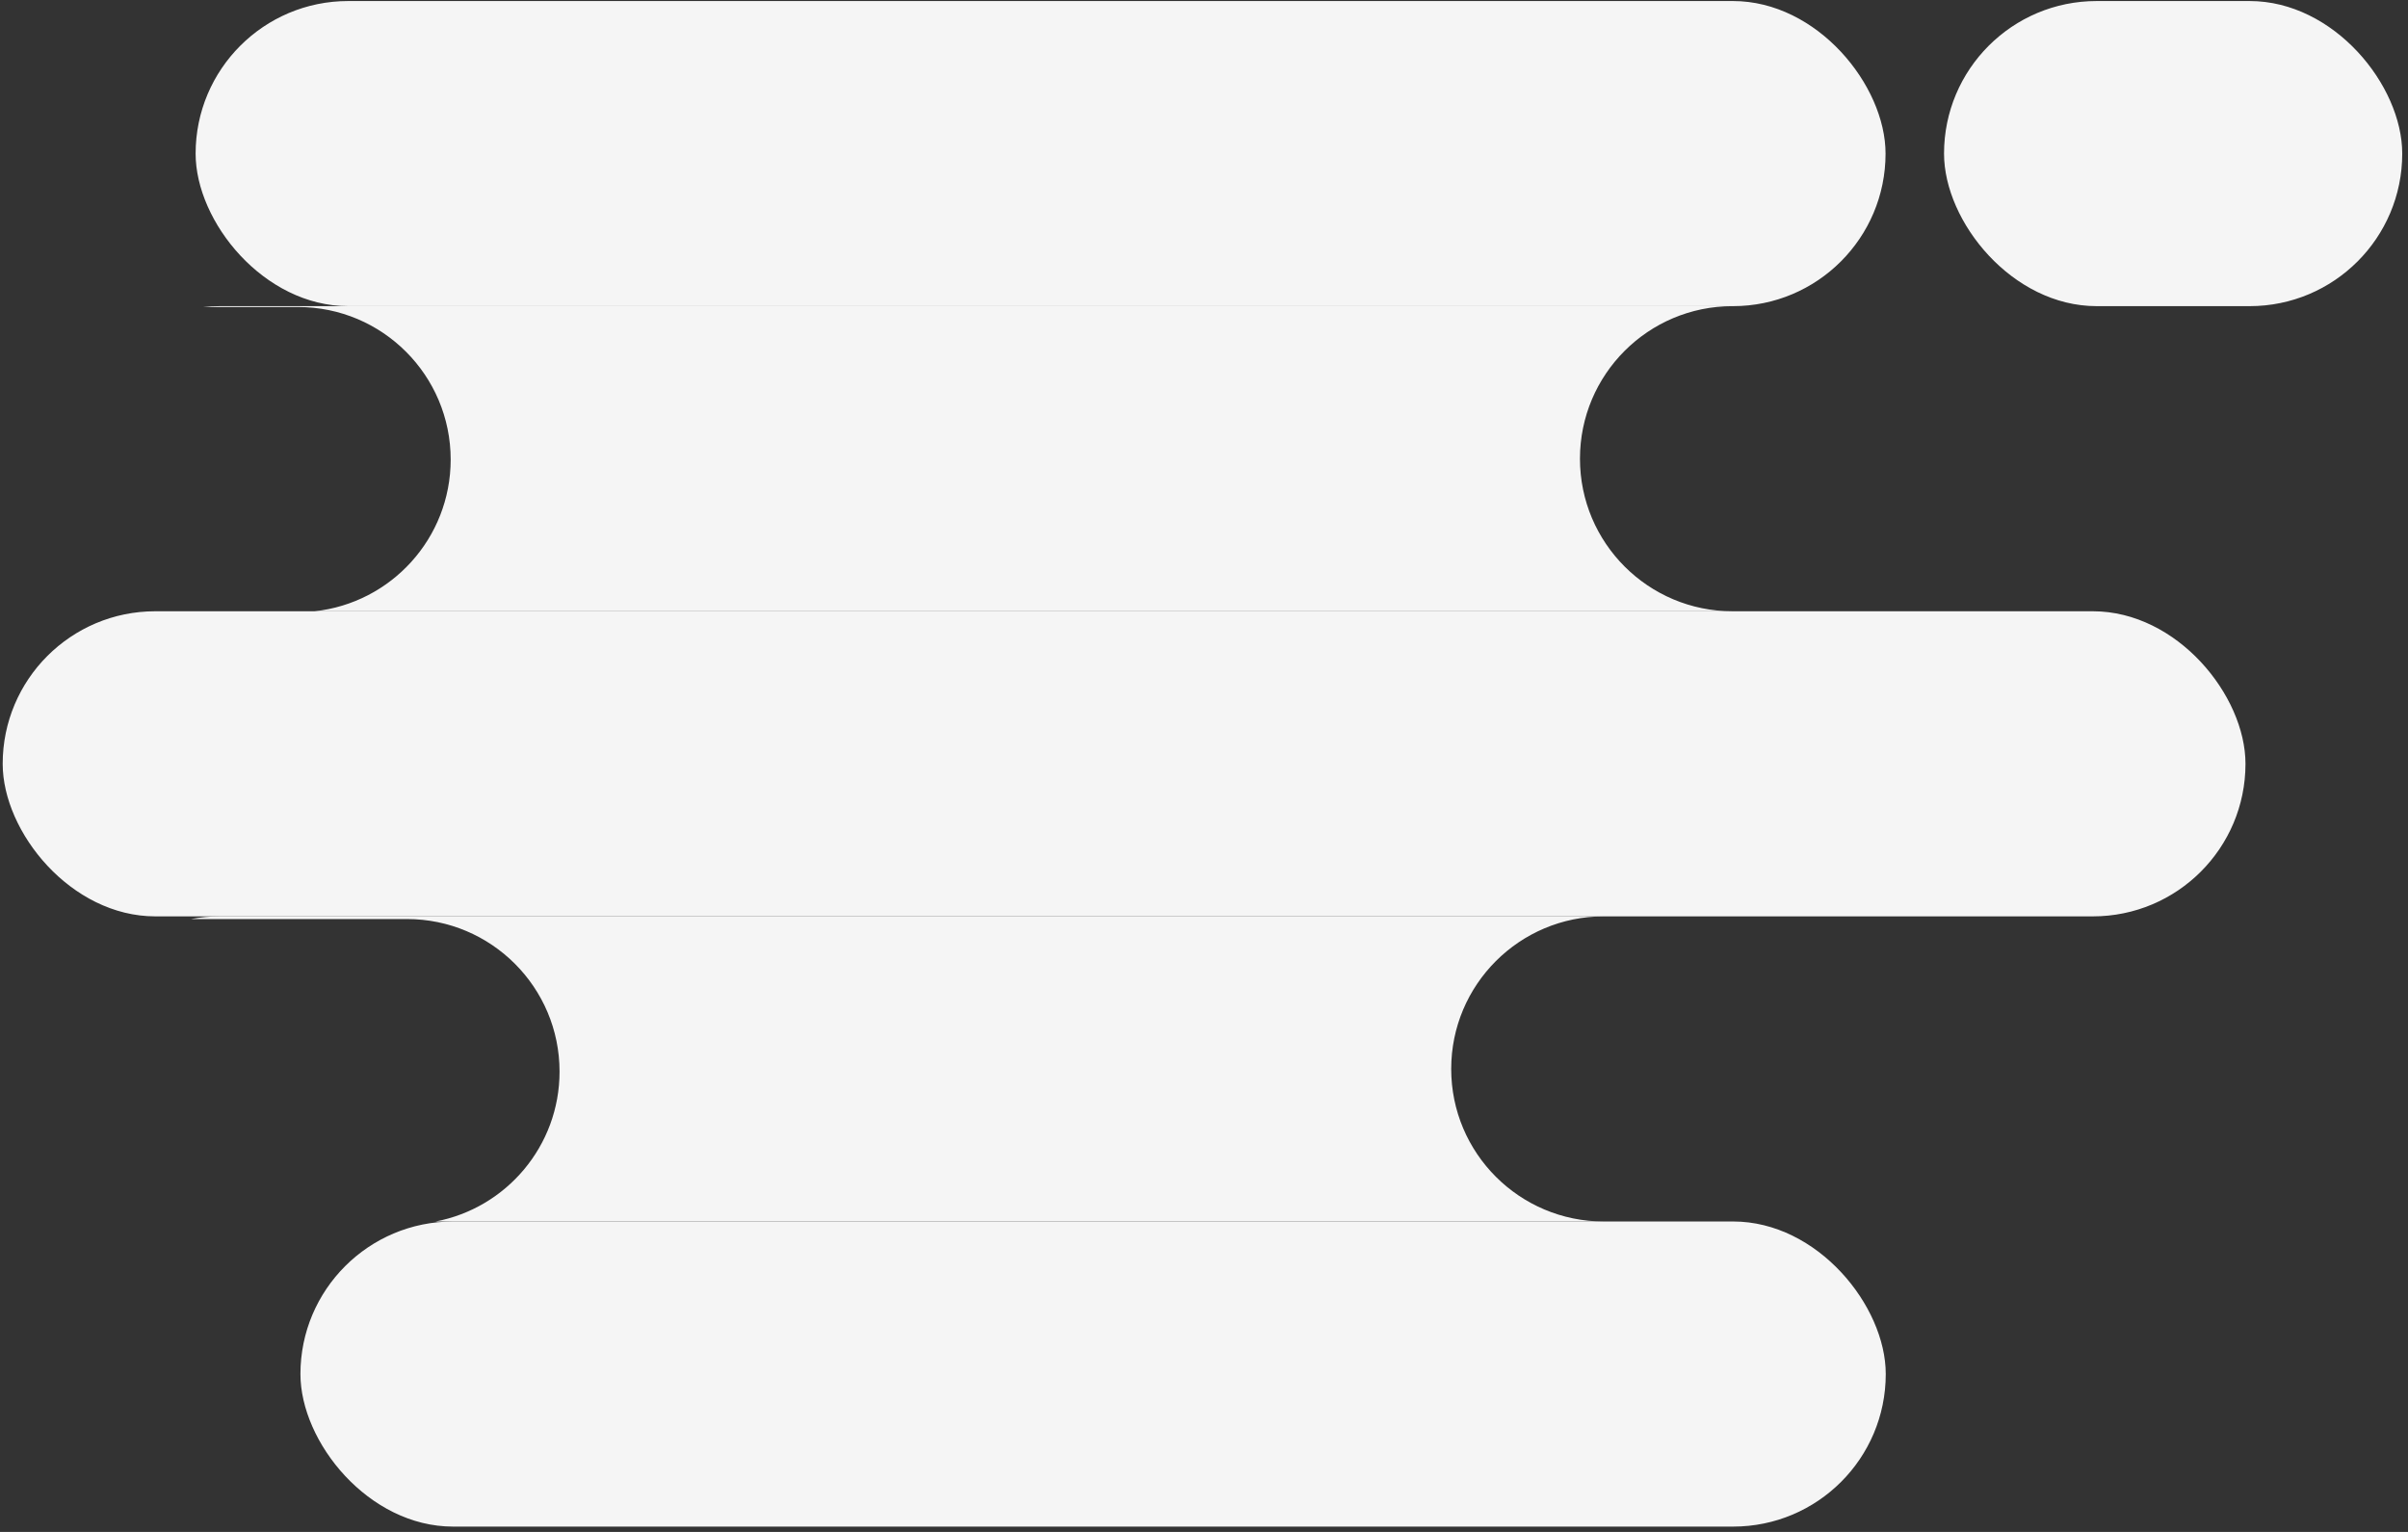 <?xml version="1.0" encoding="UTF-8"?>
<svg width="341px" height="217px" viewBox="0 0 341 217" version="1.1" xmlns="http://www.w3.org/2000/svg" xmlns:xlink="http://www.w3.org/1999/xlink">
    <rect x="0" y="0" width="341" height="217" fill="#333333" stroke="none"/>
    <!-- Generator: Sketch 46.2 (44496) - http://www.bohemiancoding.com/sketch -->
    <title>Group 11 Copy 2</title>
    <desc>Created with Sketch.</desc>
    <defs></defs>
    <g id="Page-1" stroke="none" stroke-width="1" fill="none" fill-rule="evenodd">
        <g id="Apple-TV-Copy-2" transform="translate(-280, -2474)" fill="#F5F5F5">
            <g id="2" transform="translate(249, 1860)">
                <g id="icon2" transform="translate(0, 538)">
                    <g id="Group-11-Copy-2" transform="translate(30.875, 76.147)">
                        <rect id="Rectangle-31" x="27.826" y="-4.54747351e-13" width="239.315" height="43.22" rx="21.61"></rect>
                        <rect id="Rectangle-31-Copy-9" x="275.422" y="0" width="64.887" height="43.22" rx="21.61"></rect>
                        <rect id="Rectangle-31-Copy-7" x="42.67" y="172.88" width="224.5" height="43.22" rx="21.61"></rect>
                        <rect id="Rectangle-31-Copy-4" x="0.505" y="86.44" width="317.606" height="43.22" rx="21.61"></rect>
                        <path d="M247.797,172.88 L61.802,172.88 C71.802,170.985 79.364,162.2 79.364,151.649 L79.364,151.649 C79.364,139.714 69.688,130.039 57.754,130.039 L57.754,130.039 L27.183,130.039 C28.495,129.79 29.848,129.66 31.232,129.66 L31.232,129.66 L247.797,129.66 L227.242,129.66 C215.307,129.66 205.632,139.335 205.632,151.27 L205.632,151.27 L205.632,151.27 C205.632,163.205 215.307,172.88 227.242,172.88 L247.797,172.88 Z" id="Combined-Shape"></path>
                        <path d="M256.914,86.44 L44.66,86.44 C55.502,85.281 63.946,76.103 63.946,64.954 L63.946,64.954 C63.946,53.019 54.271,43.344 42.336,43.344 L28.908,43.344 C29.671,43.262 30.447,43.22 31.232,43.22 L31.232,43.22 L256.914,43.22 L245.476,43.22 L245.476,43.22 C233.541,43.22 223.866,52.895 223.866,64.83 L223.866,64.83 L223.866,64.83 C223.866,76.765 233.541,86.44 245.476,86.44 L245.476,86.44 L256.914,86.44 Z" id="Combined-Shape"></path>
                    </g>
                </g>
            </g>
        </g>
    </g>
</svg>